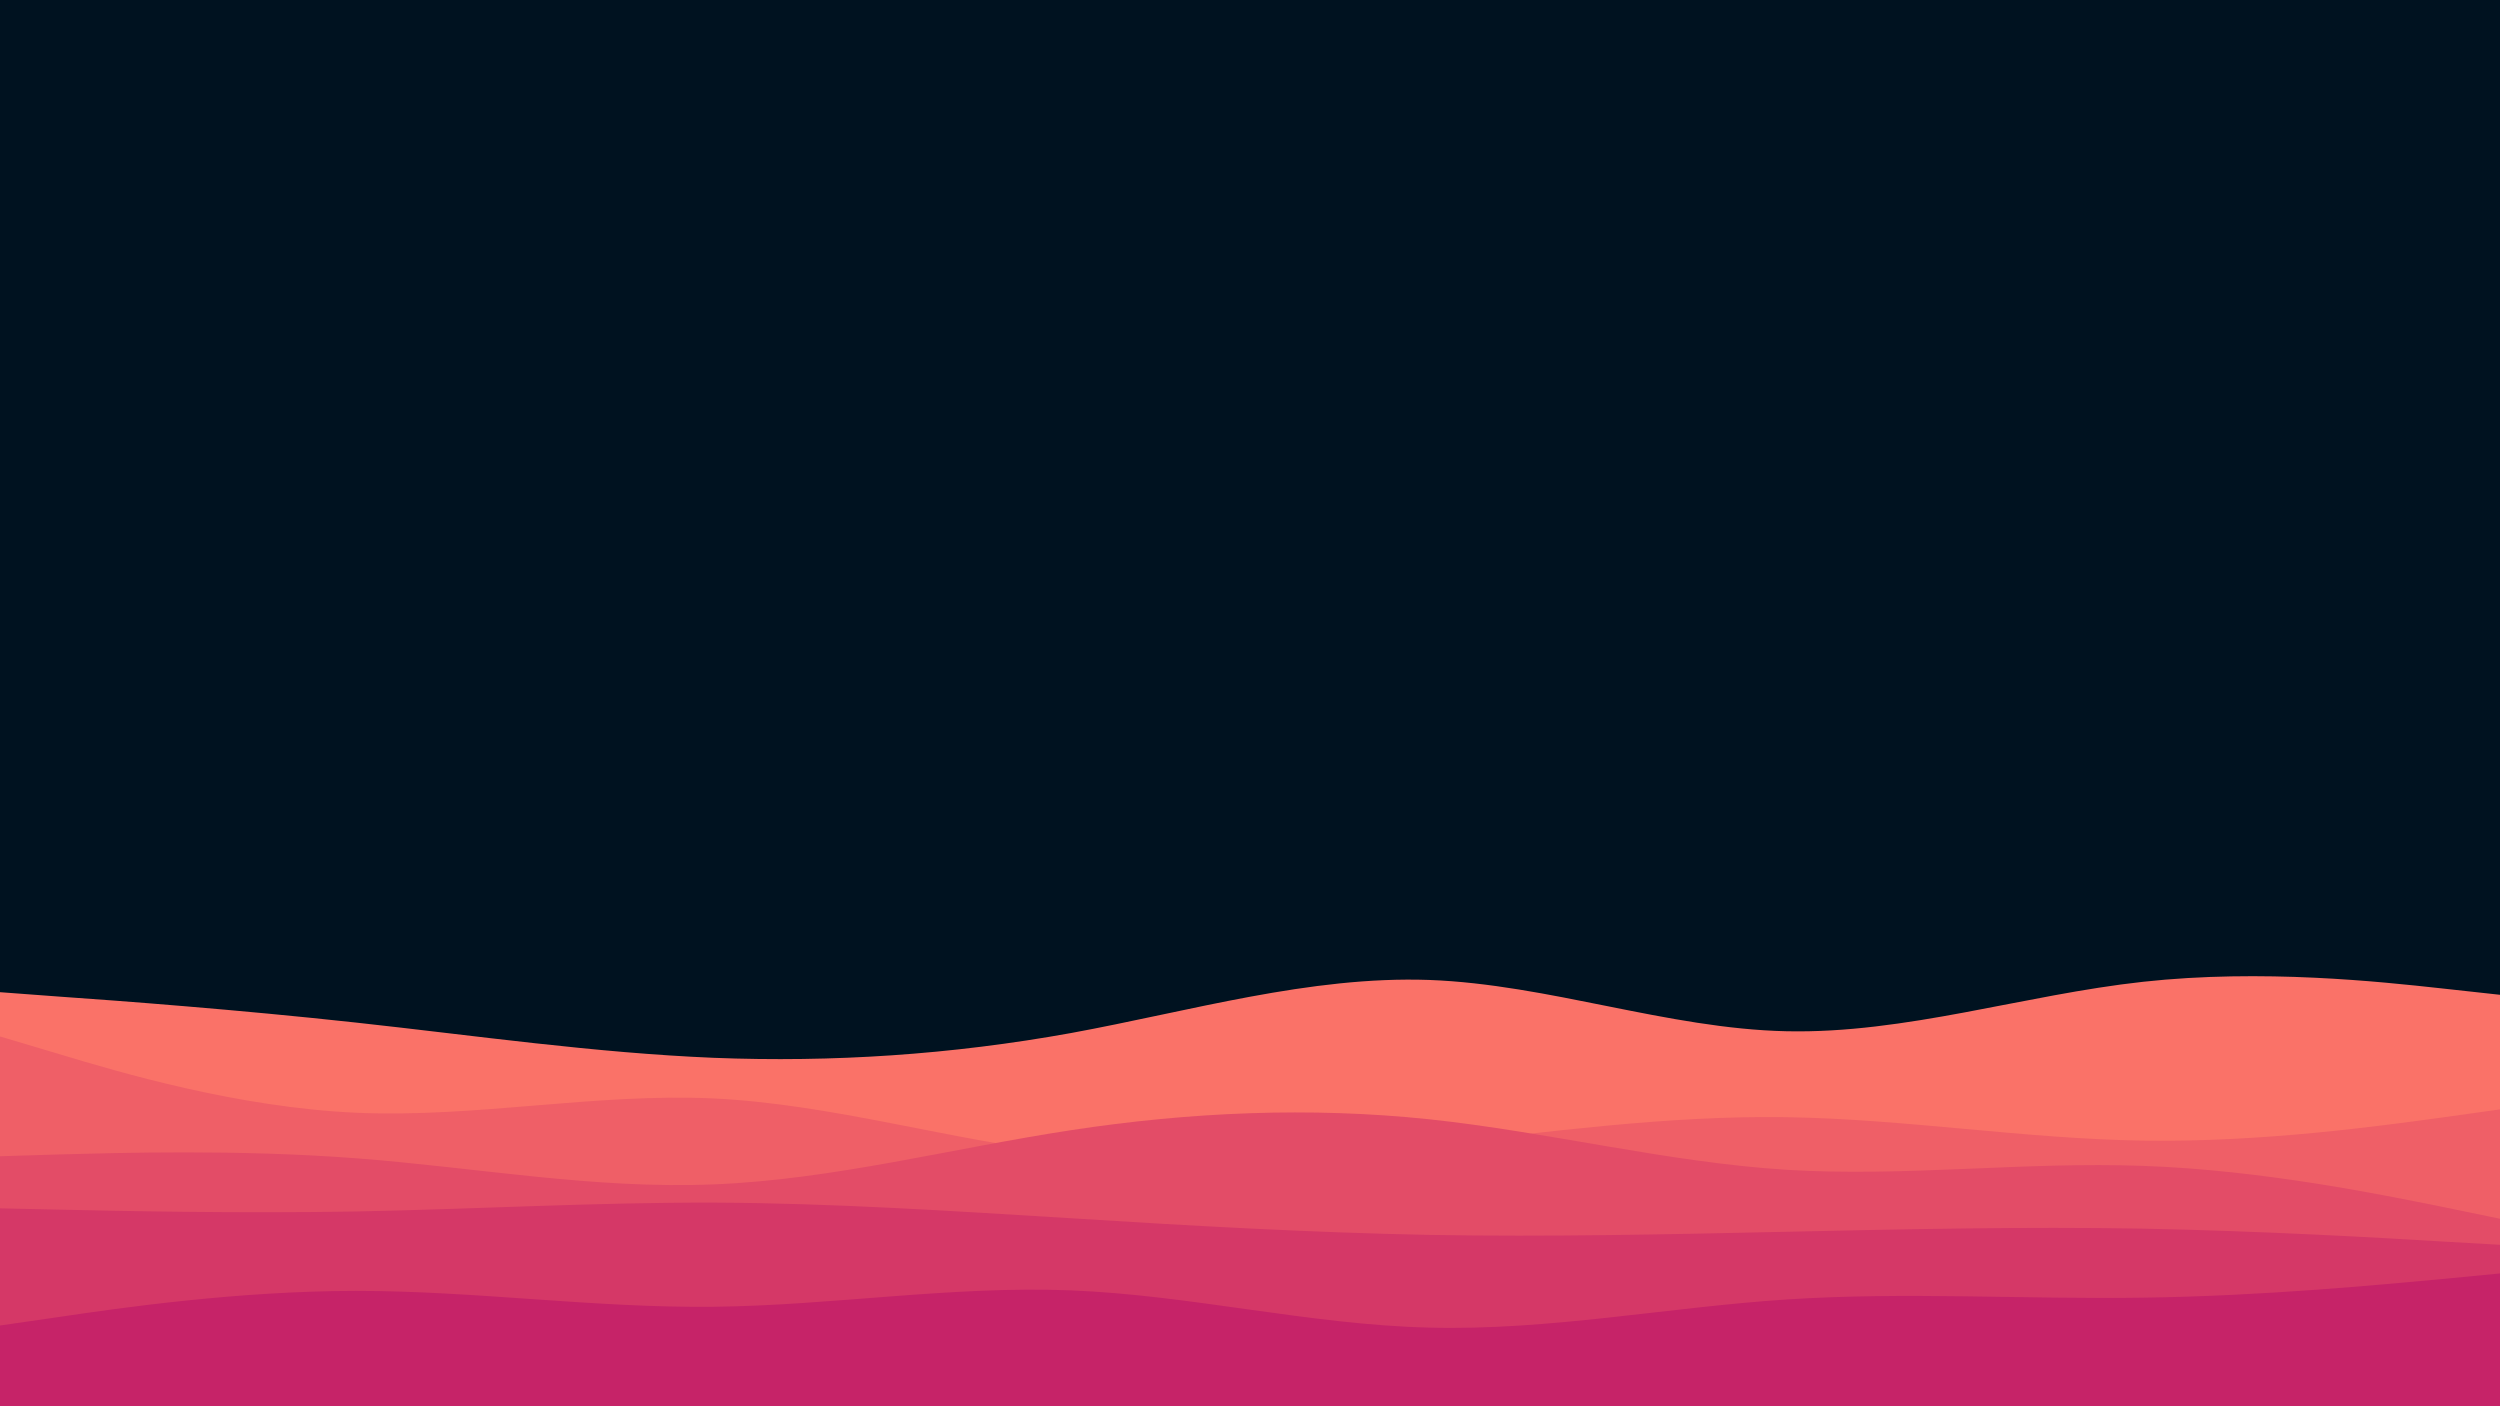 <svg id="visual" viewBox="0 0 960 540" width="960" height="540" xmlns="http://www.w3.org/2000/svg" xmlns:xlink="http://www.w3.org/1999/xlink" version="1.1"><rect x="0" y="0" width="960" height="540" fill="#001220"></rect><path d="M0 381L22.8 382.7C45.7 384.3 91.3 387.7 137 392.7C182.7 397.7 228.3 404.3 274 406.2C319.7 408 365.3 405 411.2 396.7C457 388.3 503 374.7 548.8 376.3C594.7 378 640.3 395 686 396C731.7 397 777.3 382 823 377C868.7 372 914.3 377 937.2 379.5L960 382L960 541L937.2 541C914.3 541 868.7 541 823 541C777.3 541 731.7 541 686 541C640.3 541 594.7 541 548.8 541C503 541 457 541 411.2 541C365.3 541 319.7 541 274 541C228.3 541 182.7 541 137 541C91.3 541 45.7 541 22.8 541L0 541Z" fill="#fa7268"></path><path d="M0 398L22.8 404.8C45.7 411.7 91.3 425.3 137 427.3C182.7 429.3 228.3 419.7 274 421.8C319.7 424 365.3 438 411.2 443.2C457 448.3 503 444.7 548.8 439.7C594.7 434.7 640.3 428.3 686 429C731.7 429.7 777.3 437.3 823 438C868.7 438.7 914.3 432.3 937.2 429.2L960 426L960 541L937.2 541C914.3 541 868.7 541 823 541C777.3 541 731.7 541 686 541C640.3 541 594.7 541 548.8 541C503 541 457 541 411.2 541C365.3 541 319.7 541 274 541C228.3 541 182.7 541 137 541C91.3 541 45.7 541 22.8 541L0 541Z" fill="#ef5f67"></path><path d="M0 444L22.8 443.3C45.7 442.7 91.3 441.3 137 444.8C182.7 448.3 228.3 456.7 274 454.8C319.7 453 365.3 441 411.2 434C457 427 503 425 548.8 429.8C594.7 434.7 640.3 446.3 686 449.2C731.7 452 777.3 446 823 447.7C868.7 449.3 914.3 458.7 937.2 463.3L960 468L960 541L937.2 541C914.3 541 868.7 541 823 541C777.3 541 731.7 541 686 541C640.3 541 594.7 541 548.8 541C503 541 457 541 411.2 541C365.3 541 319.7 541 274 541C228.3 541 182.7 541 137 541C91.3 541 45.7 541 22.8 541L0 541Z" fill="#e34c67"></path><path d="M0 464L22.8 464.5C45.7 465 91.3 466 137 465.2C182.7 464.3 228.3 461.7 274 461.8C319.7 462 365.3 465 411.2 467.8C457 470.7 503 473.3 548.8 474.2C594.7 475 640.3 474 686 473C731.7 472 777.3 471 823 471.8C868.7 472.7 914.3 475.3 937.2 476.7L960 478L960 541L937.2 541C914.3 541 868.7 541 823 541C777.3 541 731.7 541 686 541C640.3 541 594.7 541 548.8 541C503 541 457 541 411.2 541C365.3 541 319.7 541 274 541C228.3 541 182.7 541 137 541C91.3 541 45.7 541 22.8 541L0 541Z" fill="#d53867"></path><path d="M0 509L22.8 505.7C45.7 502.3 91.3 495.7 137 495.7C182.7 495.7 228.3 502.3 274 501.8C319.7 501.3 365.3 493.7 411.2 495.5C457 497.3 503 508.7 548.8 509.8C594.7 511 640.3 502 686 499C731.7 496 777.3 499 823 498.3C868.7 497.7 914.3 493.3 937.2 491.2L960 489L960 541L937.2 541C914.3 541 868.7 541 823 541C777.3 541 731.7 541 686 541C640.3 541 594.7 541 548.8 541C503 541 457 541 411.2 541C365.3 541 319.7 541 274 541C228.3 541 182.7 541 137 541C91.3 541 45.7 541 22.8 541L0 541Z" fill="#c62368"></path></svg>